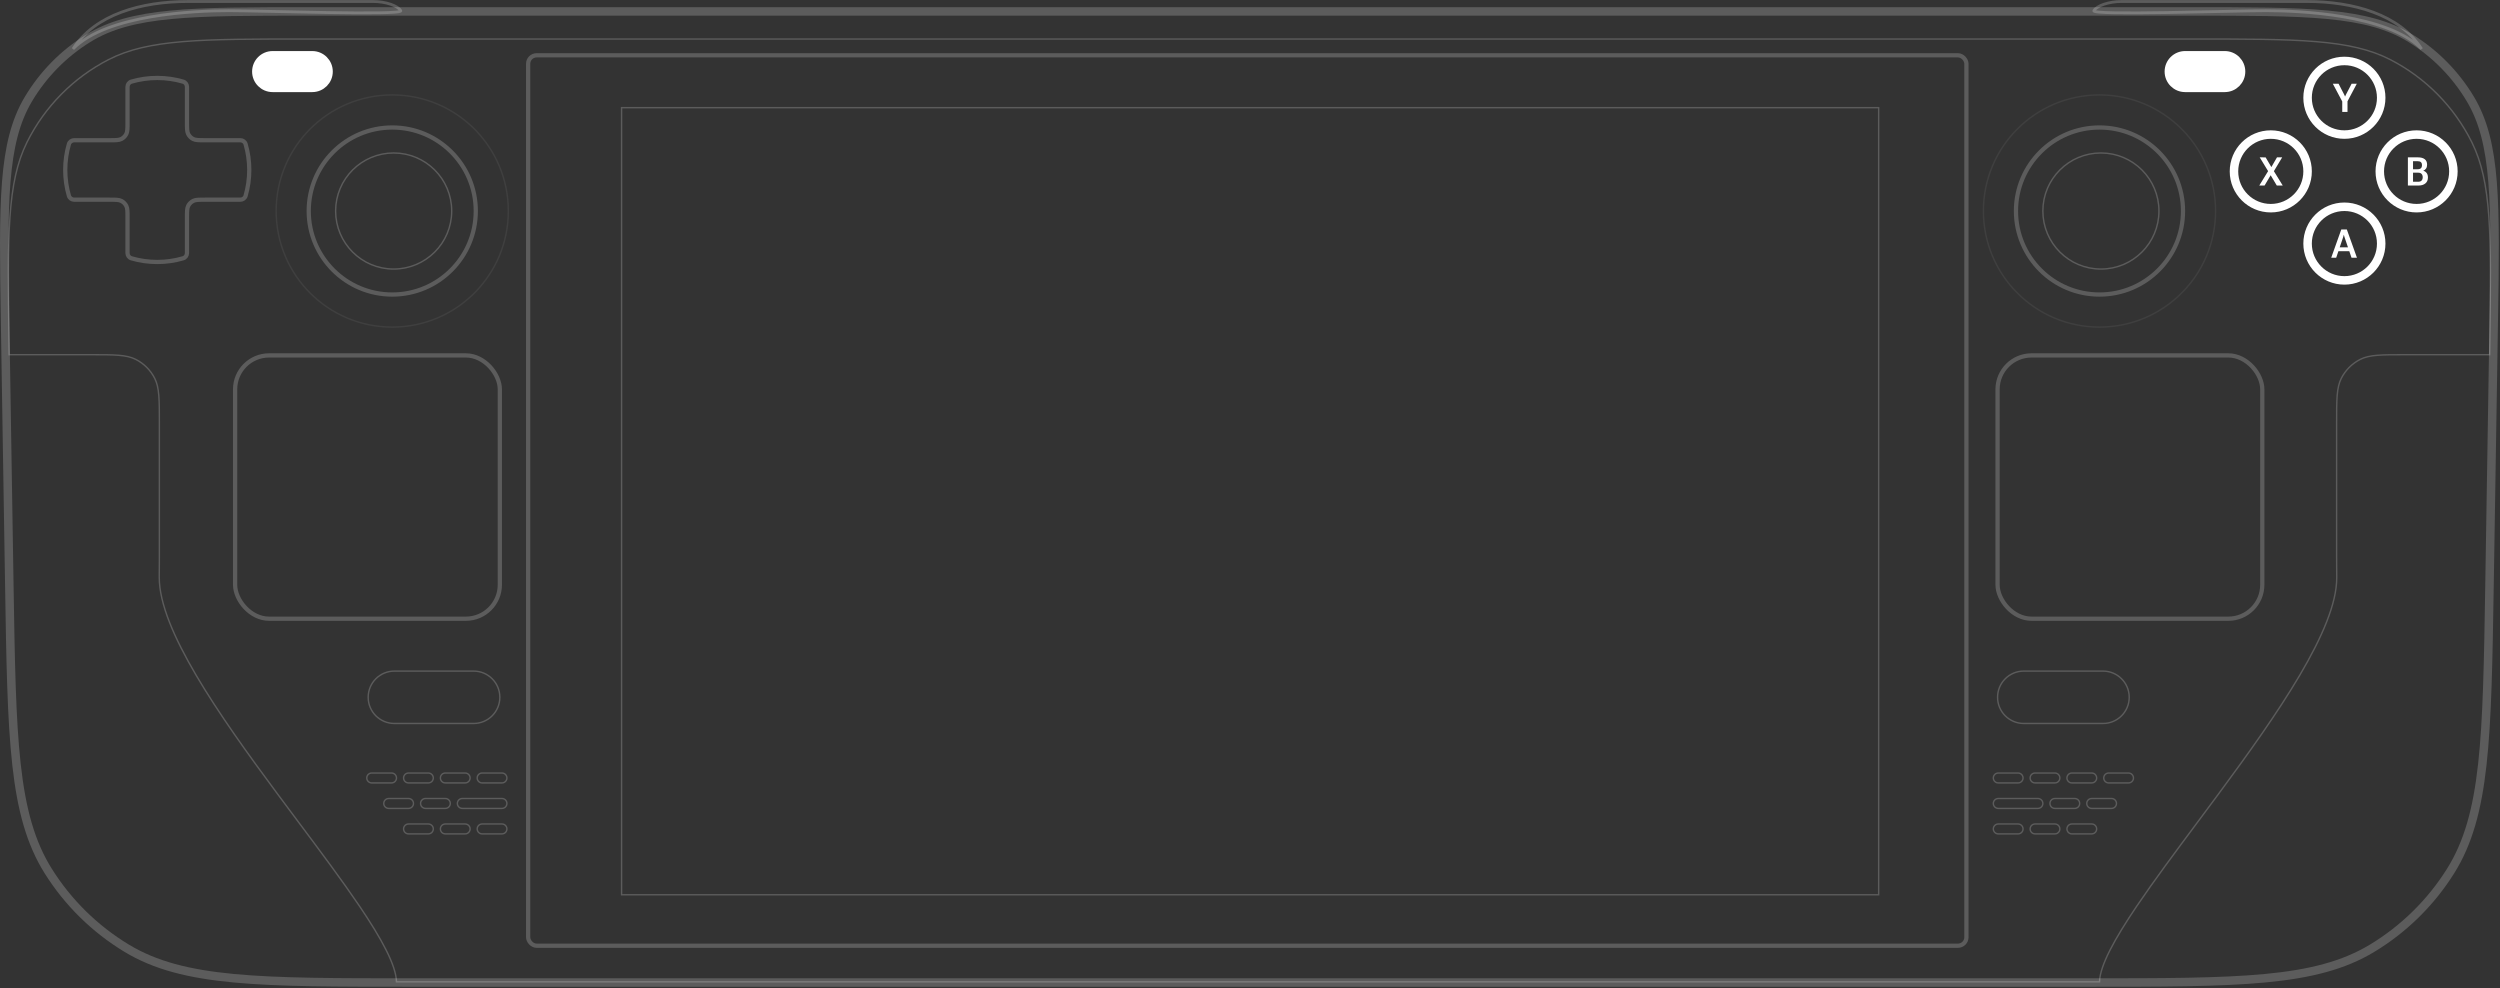 <svg width="1766" height="698" viewBox="0 0 1766 698" fill="none" xmlns="http://www.w3.org/2000/svg">
<rect x="0" y="0" width="1766" height="698" fill="#333333" stroke="none"/>
<path opacity="0.2" d="M20.165 69.837C1.571 100.901 2.248 143.075 3.6 227.424L6.577 413.042C8.315 521.429 9.184 575.622 34.09 615.33C48.032 637.559 66.987 656.212 89.436 669.796C129.538 694.062 183.739 694.062 292.14 694.062H1473.03C1581.43 694.062 1635.63 694.062 1675.73 669.796C1698.18 656.212 1717.13 637.559 1731.08 615.33C1755.98 575.622 1756.85 521.429 1758.59 413.042L1761.57 227.424C1762.92 143.075 1763.59 100.901 1745 69.837C1734.6 52.463 1720.2 37.828 1702.99 27.151C1672.23 8.062 1630.05 8.062 1545.69 8.062H219.472C135.113 8.062 92.933 8.062 62.172 27.151C44.967 37.828 30.564 52.463 20.165 69.837Z" stroke="white" stroke-width="6"/>
<rect opacity="0.2" x="166.083" y="251.062" width="187" height="186" rx="24" stroke="white" stroke-width="3"/>
<rect opacity="0.2" x="1411.08" y="251.062" width="187" height="186" rx="24" stroke="white" stroke-width="3"/>
<path d="M181.083 50.562C181.083 44.211 186.231 39.062 192.583 39.062H220.583C226.934 39.062 232.083 44.211 232.083 50.562C232.083 56.914 226.934 62.062 220.583 62.062H192.583C186.231 62.062 181.083 56.914 181.083 50.562Z" fill="white" stroke="white" stroke-width="6"/>
<path d="M1532.08 50.562C1532.08 44.211 1537.23 39.062 1543.58 39.062H1571.58C1577.93 39.062 1583.08 44.211 1583.08 50.562C1583.08 56.914 1577.93 62.062 1571.58 62.062H1543.58C1537.23 62.062 1532.08 56.914 1532.08 50.562Z" fill="white" stroke="white" stroke-width="6"/>
<path opacity="0.2" d="M1411.08 492.562C1411.08 482.345 1419.37 474.062 1429.58 474.062H1485.58C1495.8 474.062 1504.08 482.345 1504.08 492.562V492.562C1504.08 502.78 1495.8 511.062 1485.58 511.062H1429.58C1419.37 511.062 1411.08 502.78 1411.08 492.562V492.562Z" stroke="white"/>
<path opacity="0.2" d="M260.083 492.562C260.083 482.345 268.365 474.062 278.583 474.062H334.583C344.8 474.062 353.083 482.345 353.083 492.562V492.562C353.083 502.78 344.8 511.062 334.583 511.062H278.583C268.365 511.062 260.083 502.78 260.083 492.562V492.562Z" stroke="white"/>
<g opacity="0.2">
<path d="M259.083 549.562C259.083 547.63 260.65 546.062 262.583 546.062H276.583C278.516 546.062 280.083 547.63 280.083 549.562V549.562C280.083 551.495 278.516 553.062 276.583 553.062H262.583C260.65 553.062 259.083 551.495 259.083 549.562V549.562Z" stroke="white"/>
<path d="M271.083 567.562C271.083 565.63 272.65 564.062 274.583 564.062H288.583C290.516 564.062 292.083 565.63 292.083 567.562V567.562C292.083 569.495 290.516 571.062 288.583 571.062H274.583C272.65 571.062 271.083 569.495 271.083 567.562V567.562Z" stroke="white"/>
<path d="M285.083 549.562C285.083 547.63 286.65 546.062 288.583 546.062H302.583C304.516 546.062 306.083 547.63 306.083 549.562V549.562C306.083 551.495 304.516 553.062 302.583 553.062H288.583C286.65 553.062 285.083 551.495 285.083 549.562V549.562Z" stroke="white"/>
<path d="M285.083 585.562C285.083 583.63 286.65 582.062 288.583 582.062H302.583C304.516 582.062 306.083 583.63 306.083 585.562V585.562C306.083 587.495 304.516 589.062 302.583 589.062H288.583C286.65 589.062 285.083 587.495 285.083 585.562V585.562Z" stroke="white"/>
<path d="M311.083 549.562C311.083 547.63 312.65 546.062 314.583 546.062H328.583C330.516 546.062 332.083 547.63 332.083 549.562V549.562C332.083 551.495 330.516 553.062 328.583 553.062H314.583C312.65 553.062 311.083 551.495 311.083 549.562V549.562Z" stroke="white"/>
<path d="M297.083 567.562C297.083 565.63 298.65 564.062 300.583 564.062H314.583C316.516 564.062 318.083 565.63 318.083 567.562V567.562C318.083 569.495 316.516 571.062 314.583 571.062H300.583C298.65 571.062 297.083 569.495 297.083 567.562V567.562Z" stroke="white"/>
<path d="M337.083 549.562C337.083 547.63 338.65 546.062 340.583 546.062H354.583C356.516 546.062 358.083 547.63 358.083 549.562V549.562C358.083 551.495 356.516 553.062 354.583 553.062H340.583C338.65 553.062 337.083 551.495 337.083 549.562V549.562Z" stroke="white"/>
<path d="M311.083 585.562C311.083 583.63 312.65 582.062 314.583 582.062H328.583C330.516 582.062 332.083 583.63 332.083 585.562V585.562C332.083 587.495 330.516 589.062 328.583 589.062H314.583C312.65 589.062 311.083 587.495 311.083 585.562V585.562Z" stroke="white"/>
<path d="M323.083 567.562C323.083 565.63 324.65 564.062 326.583 564.062H354.583C356.516 564.062 358.083 565.63 358.083 567.562V567.562C358.083 569.495 356.516 571.062 354.583 571.062H326.583C324.65 571.062 323.083 569.495 323.083 567.562V567.562Z" stroke="white"/>
<path d="M337.083 585.562C337.083 583.63 338.65 582.062 340.583 582.062H354.583C356.516 582.062 358.083 583.63 358.083 585.562V585.562C358.083 587.495 356.516 589.062 354.583 589.062H340.583C338.65 589.062 337.083 587.495 337.083 585.562V585.562Z" stroke="white"/>
</g>
<g opacity="0.2">
<path d="M1507.08 549.562C1507.08 547.63 1505.52 546.062 1503.58 546.062H1489.58C1487.65 546.062 1486.08 547.63 1486.08 549.562V549.562C1486.08 551.495 1487.65 553.062 1489.58 553.062H1503.58C1505.52 553.062 1507.08 551.495 1507.08 549.562V549.562Z" stroke="white"/>
<path d="M1495.08 567.562C1495.08 565.63 1493.52 564.062 1491.58 564.062H1477.58C1475.65 564.062 1474.08 565.63 1474.08 567.562V567.562C1474.08 569.495 1475.65 571.062 1477.58 571.062H1491.58C1493.52 571.062 1495.08 569.495 1495.08 567.562V567.562Z" stroke="white"/>
<path d="M1481.08 549.562C1481.08 547.63 1479.52 546.062 1477.58 546.062H1463.58C1461.65 546.062 1460.08 547.63 1460.08 549.562V549.562C1460.08 551.495 1461.65 553.062 1463.58 553.062H1477.58C1479.52 553.062 1481.08 551.495 1481.08 549.562V549.562Z" stroke="white"/>
<path d="M1481.08 585.562C1481.08 583.63 1479.52 582.062 1477.58 582.062H1463.58C1461.65 582.062 1460.08 583.63 1460.08 585.562V585.562C1460.08 587.495 1461.65 589.062 1463.58 589.062H1477.58C1479.52 589.062 1481.08 587.495 1481.08 585.562V585.562Z" stroke="white"/>
<path d="M1455.08 549.562C1455.08 547.63 1453.52 546.062 1451.58 546.062H1437.58C1435.65 546.062 1434.08 547.63 1434.08 549.562V549.562C1434.08 551.495 1435.65 553.062 1437.58 553.062H1451.58C1453.52 553.062 1455.08 551.495 1455.08 549.562V549.562Z" stroke="white"/>
<path d="M1469.08 567.562C1469.08 565.63 1467.52 564.062 1465.58 564.062H1451.58C1449.65 564.062 1448.08 565.63 1448.08 567.562V567.562C1448.08 569.495 1449.65 571.062 1451.58 571.062H1465.58C1467.52 571.062 1469.08 569.495 1469.08 567.562V567.562Z" stroke="white"/>
<path d="M1429.08 549.562C1429.08 547.63 1427.52 546.062 1425.58 546.062H1411.58C1409.65 546.062 1408.08 547.63 1408.08 549.562V549.562C1408.08 551.495 1409.65 553.062 1411.58 553.062H1425.58C1427.52 553.062 1429.08 551.495 1429.08 549.562V549.562Z" stroke="white"/>
<path d="M1455.08 585.562C1455.08 583.63 1453.52 582.062 1451.58 582.062H1437.58C1435.65 582.062 1434.08 583.63 1434.08 585.562V585.562C1434.08 587.495 1435.65 589.062 1437.58 589.062H1451.58C1453.52 589.062 1455.08 587.495 1455.08 585.562V585.562Z" stroke="white"/>
<path d="M1443.08 567.562C1443.08 565.63 1441.52 564.062 1439.58 564.062H1411.58C1409.65 564.062 1408.08 565.63 1408.08 567.562V567.562C1408.08 569.495 1409.65 571.062 1411.58 571.062H1439.58C1441.52 571.062 1443.08 569.495 1443.08 567.562V567.562Z" stroke="white"/>
<path d="M1429.08 585.562C1429.08 583.63 1427.52 582.062 1425.58 582.062H1411.58C1409.65 582.062 1408.08 583.63 1408.08 585.562V585.562C1408.08 587.495 1409.65 589.062 1411.58 589.062H1425.58C1427.52 589.062 1429.08 587.495 1429.08 585.562V585.562Z" stroke="white"/>
</g>
<g opacity="0.2">
<circle opacity="0.3" cx="1483.08" cy="149.062" r="82" stroke="white"/>
<circle cx="1483.08" cy="149.062" r="59" stroke="white" stroke-width="3"/>
<circle cx="1484.08" cy="149.062" r="41" stroke="white"/>
</g>
<g opacity="0.2">
<circle cx="278.083" cy="149.062" r="41" stroke="white"/>
<circle cx="277.083" cy="149.062" r="59" stroke="white" stroke-width="3"/>
<circle opacity="0.3" cx="277.083" cy="149.062" r="82" stroke="white"/>
</g>
<path opacity="0.2" d="M48.686 101.79C49.166 100.148 50.7 99.062 52.411 99.062H77.282C81.763 99.062 84.003 99.062 85.714 98.191C87.22 97.424 88.444 96.2 89.211 94.694C90.082 92.983 90.082 90.743 90.082 86.263V61.391C90.082 59.68 91.168 58.146 92.81 57.666C98.607 55.971 104.739 55.062 111.083 55.062C117.427 55.062 123.558 55.971 129.355 57.666C130.997 58.146 132.083 59.68 132.083 61.391V86.263C132.083 90.743 132.083 92.983 132.954 94.694C133.721 96.2 134.945 97.424 136.451 98.191C138.162 99.062 140.402 99.062 144.883 99.062H169.754C171.465 99.062 172.999 100.148 173.479 101.79C175.174 107.587 176.083 113.718 176.083 120.062C176.083 126.407 175.174 132.538 173.479 138.335C172.999 139.977 171.465 141.062 169.754 141.062H144.883C140.402 141.062 138.162 141.062 136.451 141.934C134.945 142.701 133.721 143.925 132.954 145.431C132.083 147.142 132.083 149.382 132.083 153.863V178.734C132.083 180.445 130.997 181.979 129.355 182.459C123.558 184.154 117.427 185.062 111.083 185.062C104.739 185.062 98.607 184.154 92.81 182.459C91.168 181.979 90.082 180.445 90.082 178.734V153.863C90.082 149.382 90.082 147.142 89.211 145.431C88.444 143.925 87.22 142.701 85.714 141.934C84.003 141.062 81.763 141.062 77.282 141.062H52.411C50.7 141.062 49.166 139.977 48.686 138.335C46.991 132.538 46.083 126.407 46.083 120.062C46.083 113.718 46.991 107.587 48.686 101.79Z" stroke="white" stroke-width="3"/>
<circle cx="1656.08" cy="69.062" r="26" stroke="white" stroke-width="6"/>
<circle cx="1604.08" cy="121.062" r="26" stroke="white" stroke-width="6"/>
<circle cx="1707.08" cy="121.062" r="26" stroke="white" stroke-width="6"/>
<circle cx="1656.08" cy="172.062" r="26" stroke="white" stroke-width="6"/>
<path d="M1654.56 79.062V71.68L1647.9 59.156H1651.98L1655.89 66.744C1656.02 66.999 1656.13 67.241 1656.23 67.469C1656.33 67.688 1656.43 67.915 1656.52 68.152H1656.6C1656.69 67.915 1656.79 67.688 1656.89 67.469C1656.99 67.241 1657.1 66.999 1657.23 66.744L1661.18 59.156H1664.84L1658.27 71.57V79.062H1654.56Z" fill="white"/>
<path d="M1646.77 182.062L1653.89 162.088H1657.8L1664.95 182.062H1661.11L1656.2 167.639C1656.09 167.311 1656 167.005 1655.93 166.723C1655.85 166.44 1655.79 166.162 1655.72 165.889H1655.63C1655.57 166.162 1655.51 166.44 1655.44 166.723C1655.36 167.005 1655.27 167.311 1655.16 167.639L1650.29 182.062H1646.77ZM1650.47 177.441L1651.28 174.734H1660.25L1661.05 177.441H1650.47Z" fill="white"/>
<path d="M1595.95 131.062L1602.88 119.77H1603.48L1608.46 111.156H1612.13L1605.62 122.012H1605.05L1599.69 131.062H1595.95ZM1596.27 111.156L1600.44 111.17L1605.5 119.756H1605.56L1612.53 131.062H1608.33L1602.95 122.053H1602.9L1596.27 111.156Z" fill="white"/>
<path d="M1700.93 131.062V111.156H1708.06C1710.12 111.156 1711.7 111.585 1712.82 112.441C1713.94 113.289 1714.5 114.588 1714.5 116.338C1714.5 117.45 1714.25 118.366 1713.74 119.086C1713.24 119.806 1712.6 120.298 1711.84 120.562V120.617C1712.79 120.882 1713.57 121.415 1714.18 122.217C1714.79 123.019 1715.09 124.081 1715.09 125.402C1715.09 127.198 1714.49 128.592 1713.27 129.586C1712.07 130.57 1710.46 131.062 1708.45 131.062H1700.93ZM1704.56 128.396H1708.13C1709.25 128.396 1710.08 128.109 1710.61 127.535C1711.14 126.961 1711.4 126.182 1711.4 125.197C1711.4 124.222 1711.14 123.443 1710.61 122.859C1710.08 122.276 1709.25 121.984 1708.13 121.984H1704.56V128.396ZM1704.56 119.551H1707.76C1708.88 119.551 1709.68 119.3 1710.17 118.799C1710.66 118.288 1710.91 117.577 1710.91 116.666C1710.91 115.764 1710.66 115.071 1710.17 114.588C1709.68 114.105 1708.88 113.863 1707.76 113.863H1704.56V119.551Z" fill="white"/>
<rect opacity="0.2" x="439.083" y="76.062" width="888" height="556" stroke="white"/>
<rect opacity="0.2" x="373.083" y="39.062" width="1016" height="629" rx="6" stroke="white" stroke-width="3"/>
<path opacity="0.2" d="M6.343 240.981C5.86 203.579 5.499 175.558 7.037 153.311C8.575 131.07 12.01 114.643 19.095 100.423C31.582 75.36 51.743 54.936 76.644 42.127C90.771 34.86 107.152 31.213 129.371 29.388C151.597 27.563 179.62 27.562 217.025 27.562H1548.14C1585.54 27.562 1613.57 27.563 1635.79 29.388C1658.01 31.213 1674.39 34.86 1688.52 42.127C1713.42 54.936 1733.58 75.36 1746.07 100.423C1753.15 114.643 1756.59 131.07 1758.13 153.311C1759.67 175.558 1759.3 203.579 1758.82 240.981L1758.7 250.562H1699.08H1699.06C1690.68 250.562 1684.36 250.562 1679.34 250.973C1674.3 251.384 1670.53 252.21 1667.24 253.887C1661.5 256.811 1656.83 261.477 1653.91 267.216C1652.23 270.507 1651.4 274.284 1650.99 279.318C1650.58 284.341 1650.58 290.659 1650.58 299.04V299.062V393.062C1650.58 398.158 1650.58 404.489 1650.67 408.229C1650.67 426.289 1640.27 450.308 1624.56 476.962C1608.86 503.594 1587.93 532.764 1566.98 561.098C1562.08 567.73 1557.17 574.318 1552.33 580.816C1536.51 602.066 1521.4 622.361 1509.36 640.168C1501.5 651.794 1494.94 662.375 1490.34 671.479C1485.89 680.308 1483.24 687.812 1483.1 693.562H280.069C279.925 687.693 277.281 680.111 272.821 671.233C268.225 662.085 261.665 651.495 253.805 639.881C241.738 622.051 226.583 601.772 210.718 580.545C205.918 574.122 201.053 567.612 196.188 561.056C175.241 532.827 154.309 503.752 138.613 477.106C122.905 450.437 112.501 426.294 112.499 407.901C112.582 404.238 112.582 398.015 112.582 393.068V393.062V299.062V299.039C112.582 290.658 112.582 284.341 112.172 279.318C111.761 274.284 110.935 270.507 109.258 267.216C106.334 261.477 101.668 256.811 95.929 253.887C92.638 252.21 88.861 251.384 83.827 250.973C78.804 250.562 72.487 250.562 64.106 250.562H64.082H6.466L6.343 240.981Z" stroke="white"/>
<path opacity="0.2" d="M132.583 1.062C100.083 1.062 67.082 10.062 51.583 34.562C75.582 10.062 138.083 7.562 161.583 7.562C185.083 7.562 285.083 11.062 283.083 7.562C281.083 4.062 272.583 1.062 263.583 1.062H132.583Z" stroke="white" stroke-width="2"/>
<path opacity="0.2" d="M1629.61 1.062C1662.11 1.062 1695.11 10.062 1710.61 34.562C1686.61 10.062 1624.11 7.562 1600.61 7.562C1577.11 7.562 1477.11 11.062 1479.11 7.562C1481.11 4.062 1489.61 1.062 1498.61 1.062H1629.61Z" stroke="white" stroke-width="2"/>
</svg>
